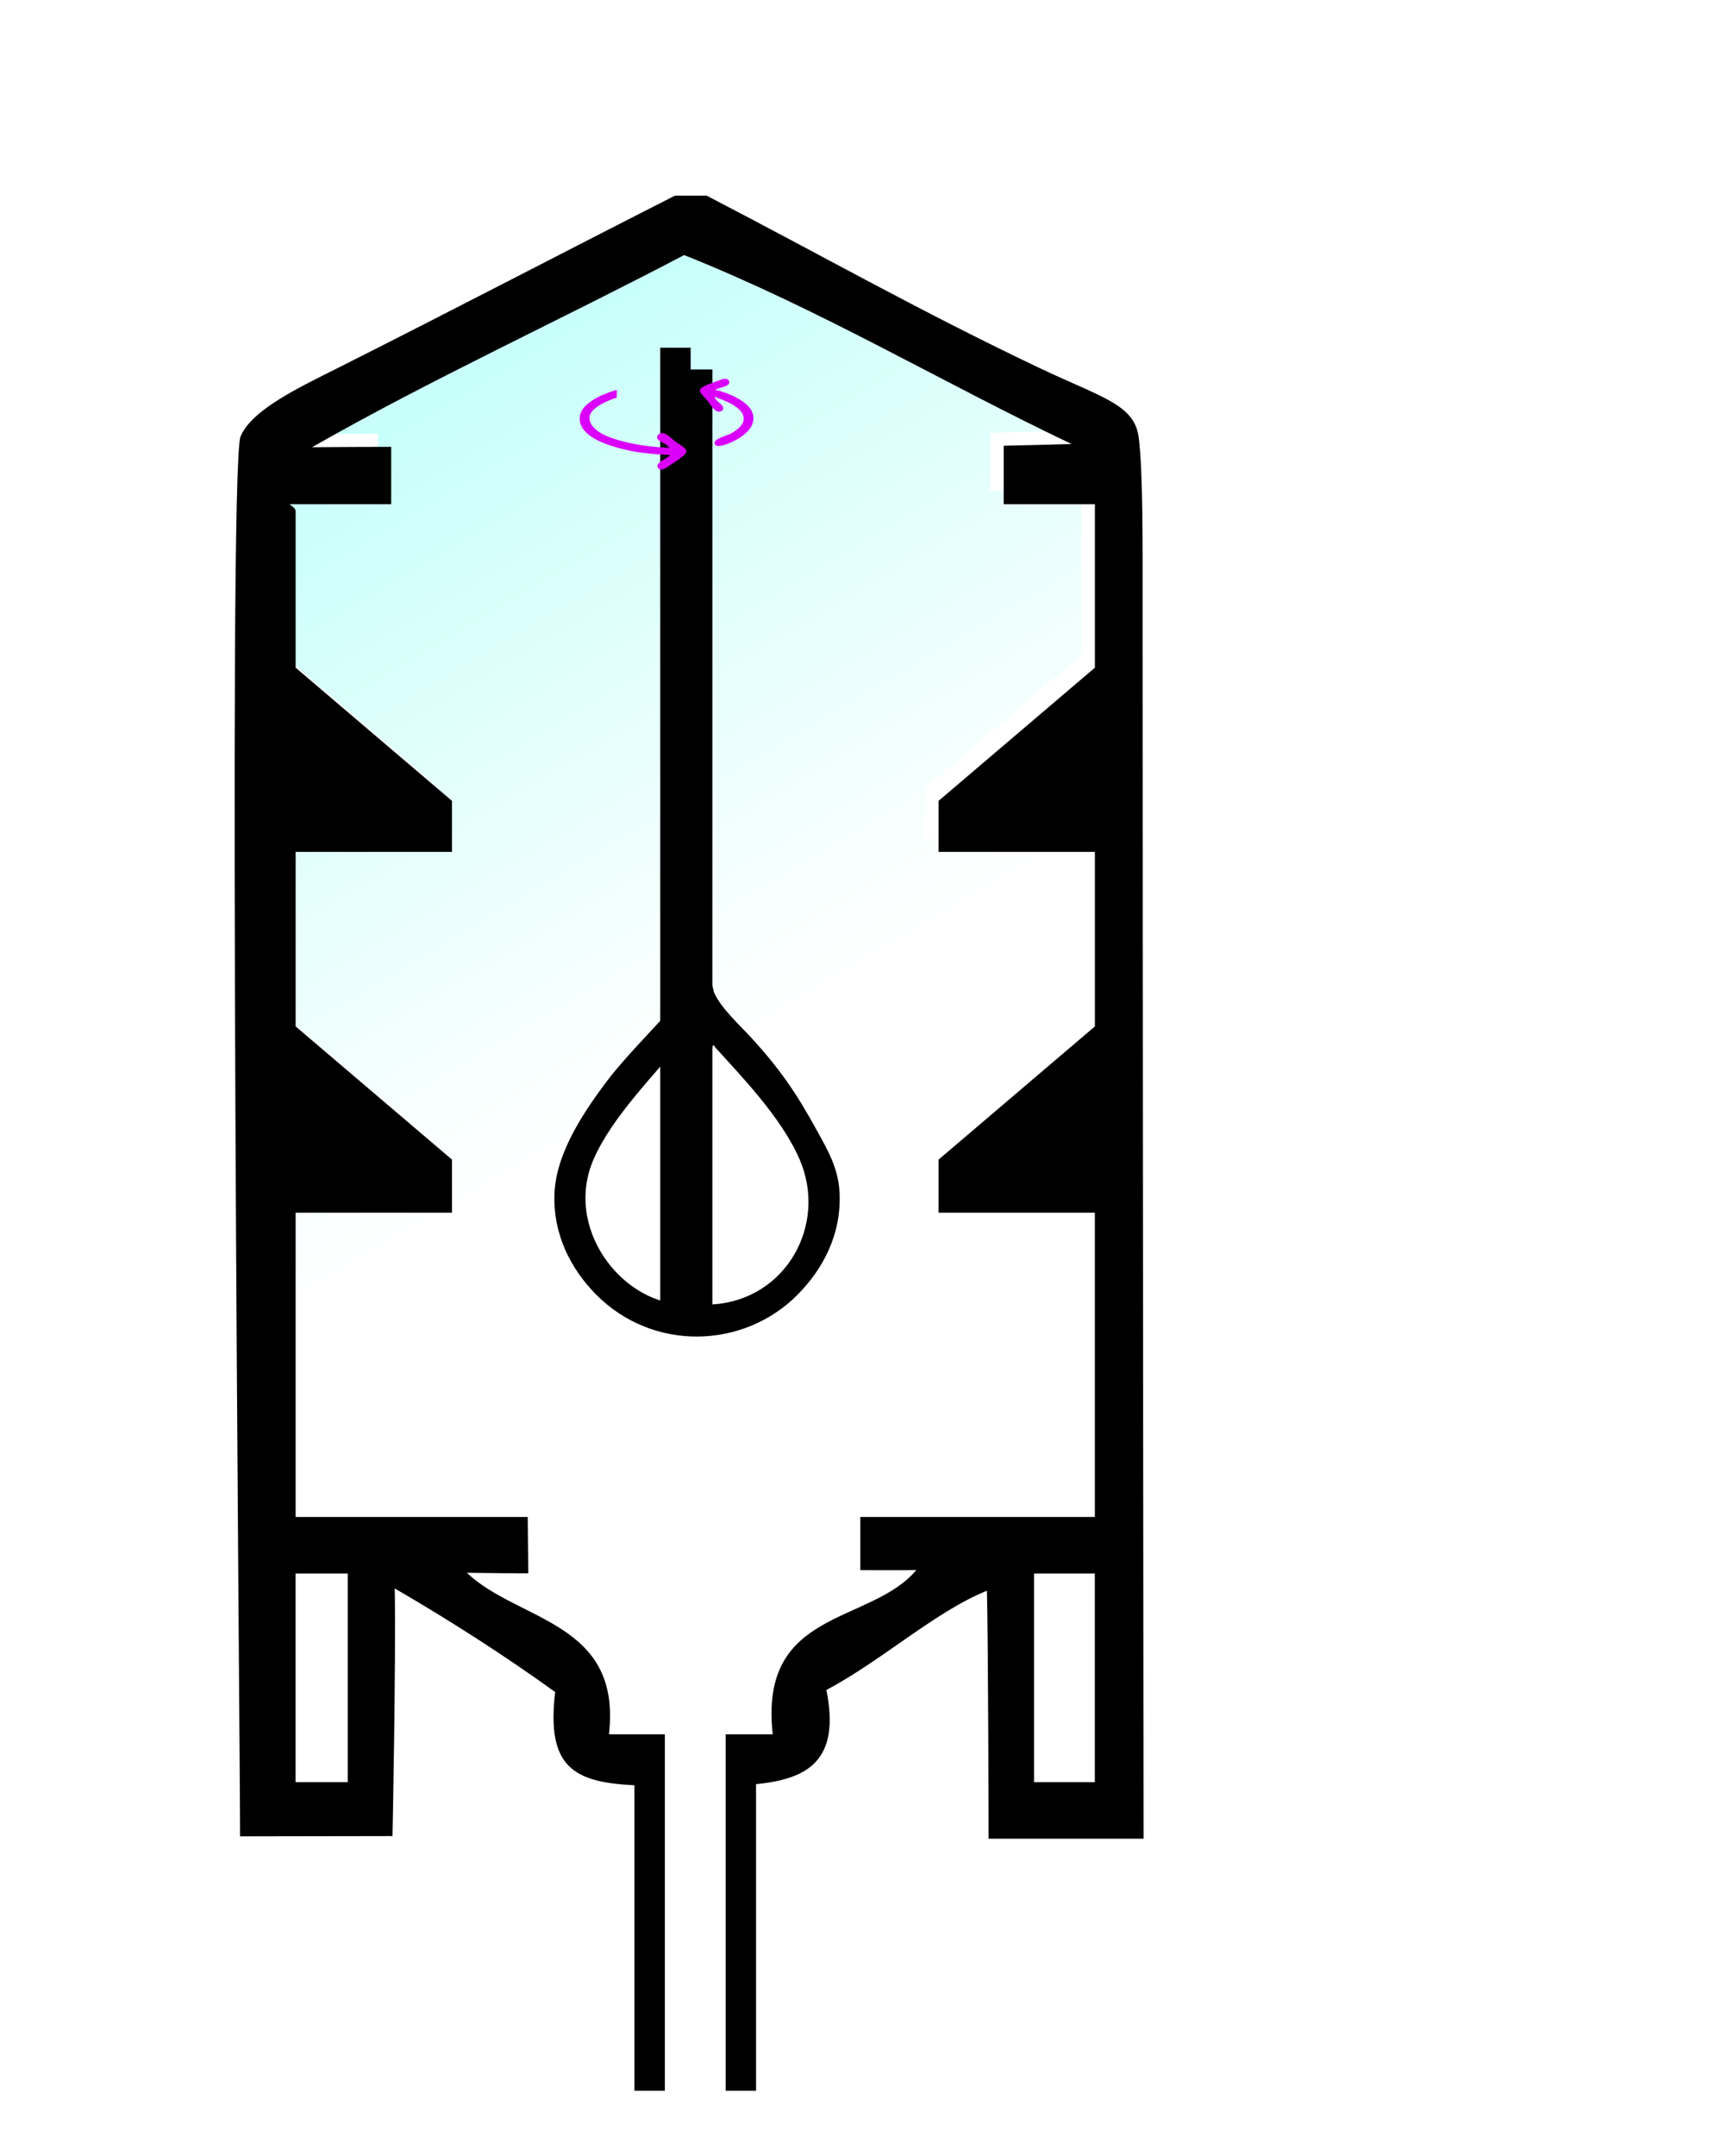 <?xml version="1.0" encoding="UTF-8"?>
<svg id="Hopper-1" xmlns="http://www.w3.org/2000/svg" xmlns:xlink="http://www.w3.org/1999/xlink" viewBox="0 0 398.97 496">
  <defs>
    <style>
      .cls-1 {
        fill: url(#linear-gradient);
      }

      .cls-1, .cls-2, .cls-3, .cls-4, .cls-5 {
        stroke-width: 0px;
      }

      .cls-2 {
        filter: url(#drop-shadow-1);
      }

      .cls-2, .cls-3, .cls-4 {
        fill: #000;
      }

      .cls-3 {
        filter: url(#drop-shadow-2);
      }

      .cls-3, .cls-4 {
        fill-rule: evenodd;
      }

      .cls-5 {
        fill: #da00f9;
      }
    </style>
    <linearGradient id="linear-gradient" x1="170.93" y1="281.1" x2="69.25" y2="109.59" gradientUnits="userSpaceOnUse">
      <stop offset=".18" stop-color="#fff"/>
      <stop offset=".67" stop-color="#dffffc"/>
      <stop offset=".99" stop-color="#c9fffa"/>
    </linearGradient>
    <filter id="drop-shadow-1" filterUnits="userSpaceOnUse">
      <feOffset dx="3" dy="3"/>
      <feGaussianBlur result="blur" stdDeviation="5"/>
      <feFlood flood-color="#494949" flood-opacity=".75"/>
      <feComposite in2="blur" operator="in"/>
      <feComposite in="SourceGraphic"/>
    </filter>
    <filter id="drop-shadow-2" filterUnits="userSpaceOnUse">
      <feOffset dx="5" dy="5"/>
      <feGaussianBlur result="blur-2" stdDeviation="3"/>
      <feFlood flood-color="#494949" flood-opacity=".38"/>
      <feComposite in2="blur-2" operator="in"/>
      <feComposite in="SourceGraphic"/>
    </filter>
  </defs>
  <path id="Lights_On" data-name="Lights On" class="cls-1" d="M150,396h-12.87c2.99-26-20.84-25.89-32.71-37.16,7.82.08,12.42.16,14.14.12l-.13-12.96h-53.43v-70h36v-12.21l-36-30.65v-36.72c0-1.05.02-1.45,0-3.42h36v-11.74l-36-30.65v-35.98c0-1.05-1.95-1.63-1.11-1.63h23.11v-13.19c-6,.01-12.11.03-18.23.09,27.56-15.72,57.31-29.31,85.67-44.21,31.41,12.53,59.39,29.31,89.2,43.47-5.42.16-10.63.28-15.63.39v13.45h21v37.61l-36,30.65v11.74h36v40.14l-36,30.65v12.21h15.64c3.76,0,4.98,0,4.93,0h15.42v70h-54v12.23c4,0,8.48.05,12.9-.01-10.76,12.65-36.31,8.78-33.06,37.78h-24.84ZM65,359h12v48h-12v-48ZM249,407h-14v-48h14v48Z"/>
  <path id="HopperBody" class="cls-2" d="M260.05,137.47c0-14.72.12-31.76-.89-39.79-.96-7.65-8.45-9.18-22.92-16.05-27.45-13.04-49.58-25.63-76.58-39.63h-7.25c-23.66,12-51.52,26.53-77.59,39.63-9,4.53-19.85,9.62-22.43,15.76-3.02,7.19-.12,300.05-.12,322.07,6.04,0,35.09-.06,35.09-.06,0,0,.81-39.3.52-56.97,12.77,7.41,25.19,15.38,36.93,23.83-2.06,17.29,4.25,20.78,18.25,21.45v70.28h7v-82h-12.87c2.99-26-20.84-25.89-32.71-37.16,7.82.08,12.42.16,14.14.12l-.13-12.96h-53.43v-70h36v-12.21l-36-30.65v-36.72c0-1.05.02-1.45,0-3.42h36v-11.74l-36-30.65v-35.98c0-1.05-1.95-1.63-1.11-1.63h23.11v-13.19c-6,.01-12.11.03-18.23.09,27.56-15.72,57.31-29.31,85.67-44.21,31.41,12.53,59.39,29.31,89.2,43.47-5.42.16-10.63.28-15.63.39v13.45h21v37.61l-36,30.65v11.74h36v40.14l-36,30.65v12.21h15.64c3.76,0,4.98,0,4.93,0h15.42v70h-54v12.23c4,0,8.48.05,12.9-.01-10.76,12.65-36.31,8.78-33.06,37.78h-10.84v82h7v-70.54c12-1.17,19.45-5.5,16.19-21.67,12.59-6.61,25.03-18.01,36.96-22.83.33,14.29.38,57.05.38,57.05h35.68s-.22-200.37-.22-282.53ZM65.05,359h12v48h-12v-48ZM249.05,407h-14v-48h14v48Z"/>
  <g id="Stirrer">
    <path class="cls-4" d="M152,80v222.3c2.33.24,4.68.23,7-.02V80h-7Z"/>
    <path id="_90_degrees" data-name="90 degrees" class="cls-3" d="M183.23,255.37c-4.87-8.93-8.85-14.68-15.53-21.91-2.39-2.59-6.94-6.77-8.34-10.22l-.36-1.55V80h-7v144h.51c-.98,2-2.98,3.11-4.24,4.48-4.6,5-10.26,10.85-13.57,15.27-4.64,6.2-11.6,15.98-12.04,25.67-.44,9.59,3.85,17.59,9.51,23.33,13.09,13.29,34.08,12.65,46.52.03,5.55-5.62,10.18-13.69,9.57-23.73-.33-5.49-2.83-9.65-5.03-13.68ZM151.72,295.09c-14.07-.88-26.81-17.79-20.09-33.33,4.26-9.86,14.38-19.77,19.63-26.48,1.06,19.02.15,40.02.46,59.81ZM159,295.09v-58.89c0-.81.45-.94.47-.46,5.74,6.4,15.34,16.11,19.63,26.02,6.45,14.93-3.1,32.3-20.1,33.33Z"/>
    <g id="Rotation_Direction" data-name="Rotation Direction">
      <path class="cls-5" d="M164.5,101.99c-.21-1.04,2.92-1.8,3.66-2.2,1.48-.79,3.77-2.33,2.83-4.47-.72-1.64-3.36-2.96-5.93-3.81v-1.77c3.66,1.07,9.74,3.5,8.13,7.85-.59,1.59-2.37,2.95-4.19,3.85-.84.41-4.21,2.02-4.5.55Z"/>
      <path class="cls-5" d="M151.42,107.49c-.55-1.23,2.43-1.94,2.83-2.83-4.71-.16-8.38-.63-12.04-1.65-3.87-1.07-9.3-3.22-8.7-7.3.41-2.79,4.5-4.84,8.27-5.96.07-.02.14-.04.21-.06v1.78c-2.65.86-5.33,2.19-6.08,3.78-.41.88-.11,1.97.42,2.67,1.49,1.96,4.33,2.91,7.33,3.69,3.11.8,6.65,1.25,10.37,1.41-.54-1.21-2.98-1.32-2.72-2.67.07-.35.65-.67.94-.71,1.17-.13,2.32,1.26,3.14,1.88.98.73,2.58,1.48,2.62,2.28.05.96-3.13,2.74-4.08,3.45-.64.48-2.03,1.33-2.51.24Z"/>
      <path class="cls-5" d="M164.54,91.27c.85.25,1.25.41,2.48.79l.37-1.5c-1.24-.37-1.73-.54-2.68-.81.55-.71,3.39-.69,3.17-1.91-.19-1.08-1.63-.63-2.31-.34-1.01.43-4.26,1.33-4.43,2.2-.14.72,1.13,1.75,1.85,2.62.61.74,1.33,2.24,2.41,2.39.27.04.86-.13,1-.43.53-1.15-1.65-1.79-1.87-3Z"/>
    </g>
  </g>
</svg>